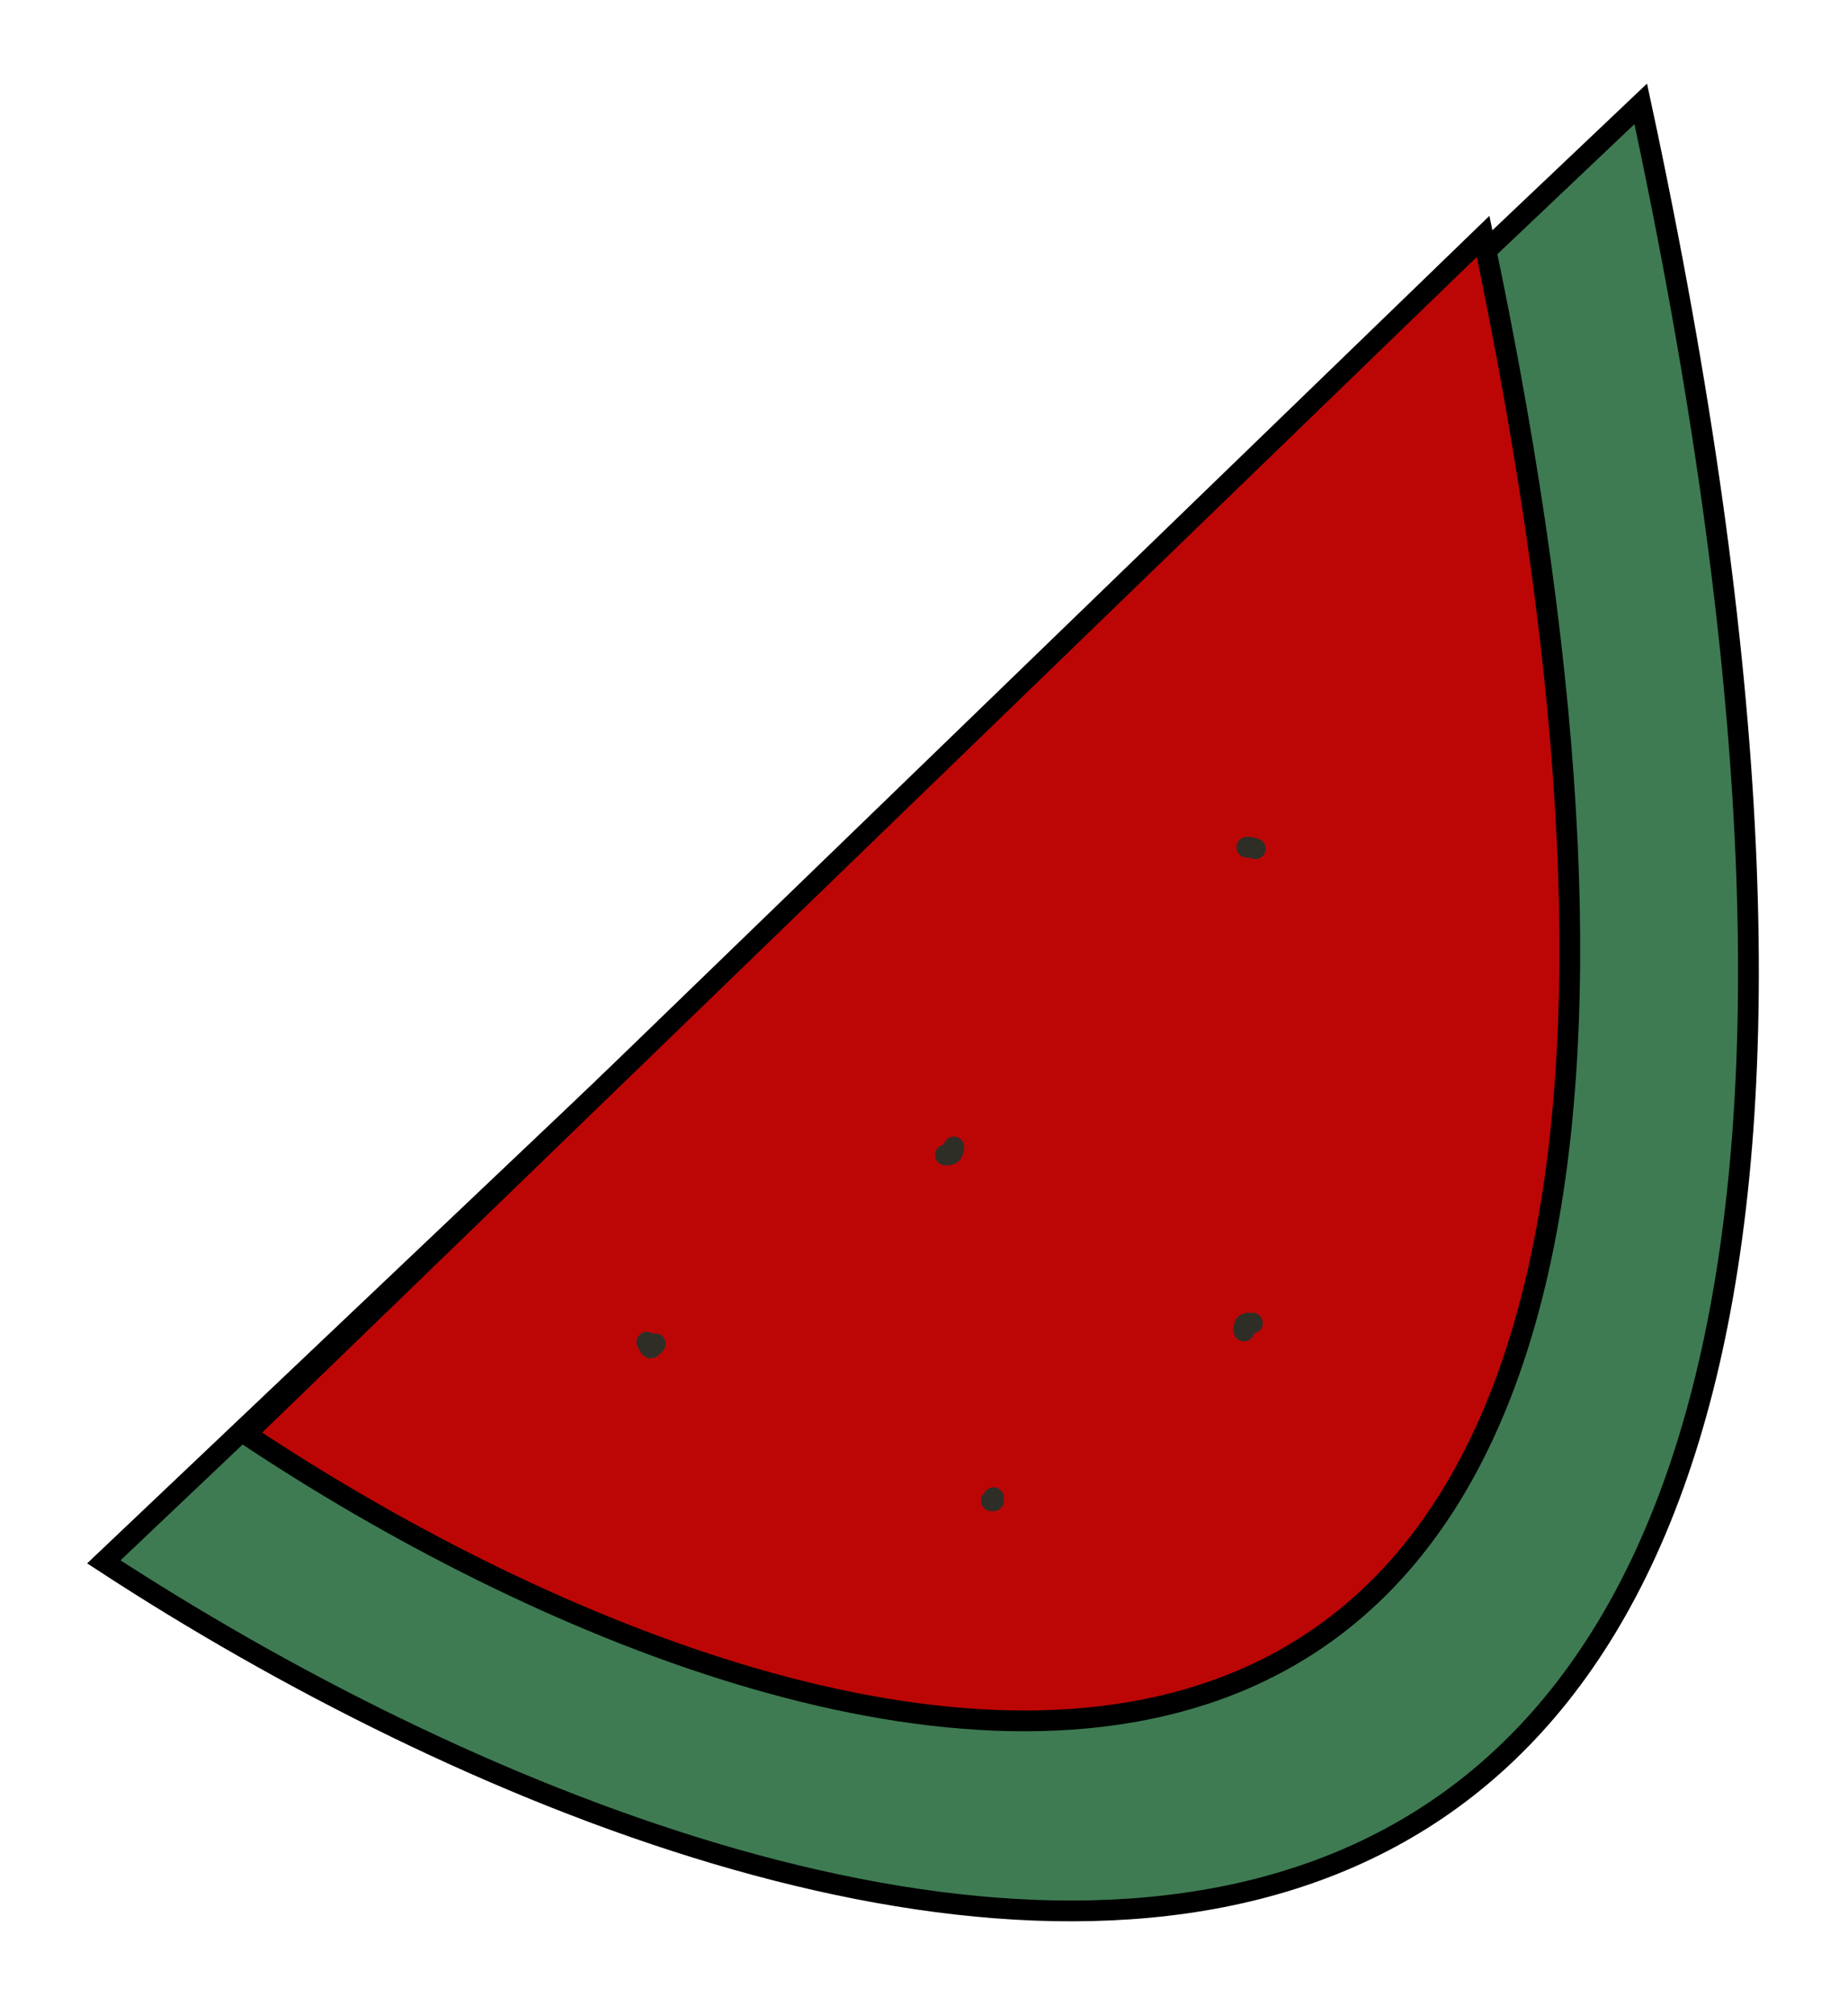 <svg width="89" height="97" viewBox="0 0 89 97" fill="none" xmlns="http://www.w3.org/2000/svg">
<g filter="url(#filter0_d_48_223)">
<path d="M5 71.194C39.542 93.74 102.705 111.268 79.019 1L5 71.194Z" fill="#3E7B52" stroke="black"/>
<path d="M11.832 65.044C39.643 83.566 90.497 97.965 71.427 7.381L11.832 65.044Z" fill="#BC0606" stroke="black"/>
<path d="M31.56 60.694C31.266 61.024 31.35 60.914 31.151 60.617" stroke="#2E2E27" stroke-linecap="round"/>
<path d="M45.53 51.604C45.854 51.604 45.87 51.571 45.939 51.222" stroke="#2E2E27" stroke-linecap="round"/>
<path d="M60.046 36.787C60.254 36.787 60.264 36.792 60.455 36.863" stroke="#2E2E27" stroke-linecap="round"/>
<path d="M47.848 68.254C47.624 68.254 47.805 68.293 47.848 68.102" stroke="#2E2E27" stroke-linecap="round"/>
<path d="M60.319 59.7C59.971 59.7 59.91 59.675 59.91 60.082" stroke="#2E2E27" stroke-linecap="round"/>
</g>
<defs>
<filter id="filter0_d_48_223" x="0.197" y="0.024" width="88.509" height="96.476" filterUnits="userSpaceOnUse" color-interpolation-filters="sRGB">
<feFlood flood-opacity="0" result="BackgroundImageFix"/>
<feColorMatrix in="SourceAlpha" type="matrix" values="0 0 0 0 0 0 0 0 0 0 0 0 0 0 0 0 0 0 127 0" result="hardAlpha"/>
<feOffset dy="4"/>
<feGaussianBlur stdDeviation="2"/>
<feComposite in2="hardAlpha" operator="out"/>
<feColorMatrix type="matrix" values="0 0 0 0 0 0 0 0 0 0 0 0 0 0 0 0 0 0 0.25 0"/>
<feBlend mode="normal" in2="BackgroundImageFix" result="effect1_dropShadow_48_223"/>
<feBlend mode="normal" in="SourceGraphic" in2="effect1_dropShadow_48_223" result="shape"/>
</filter>
</defs>
</svg>
